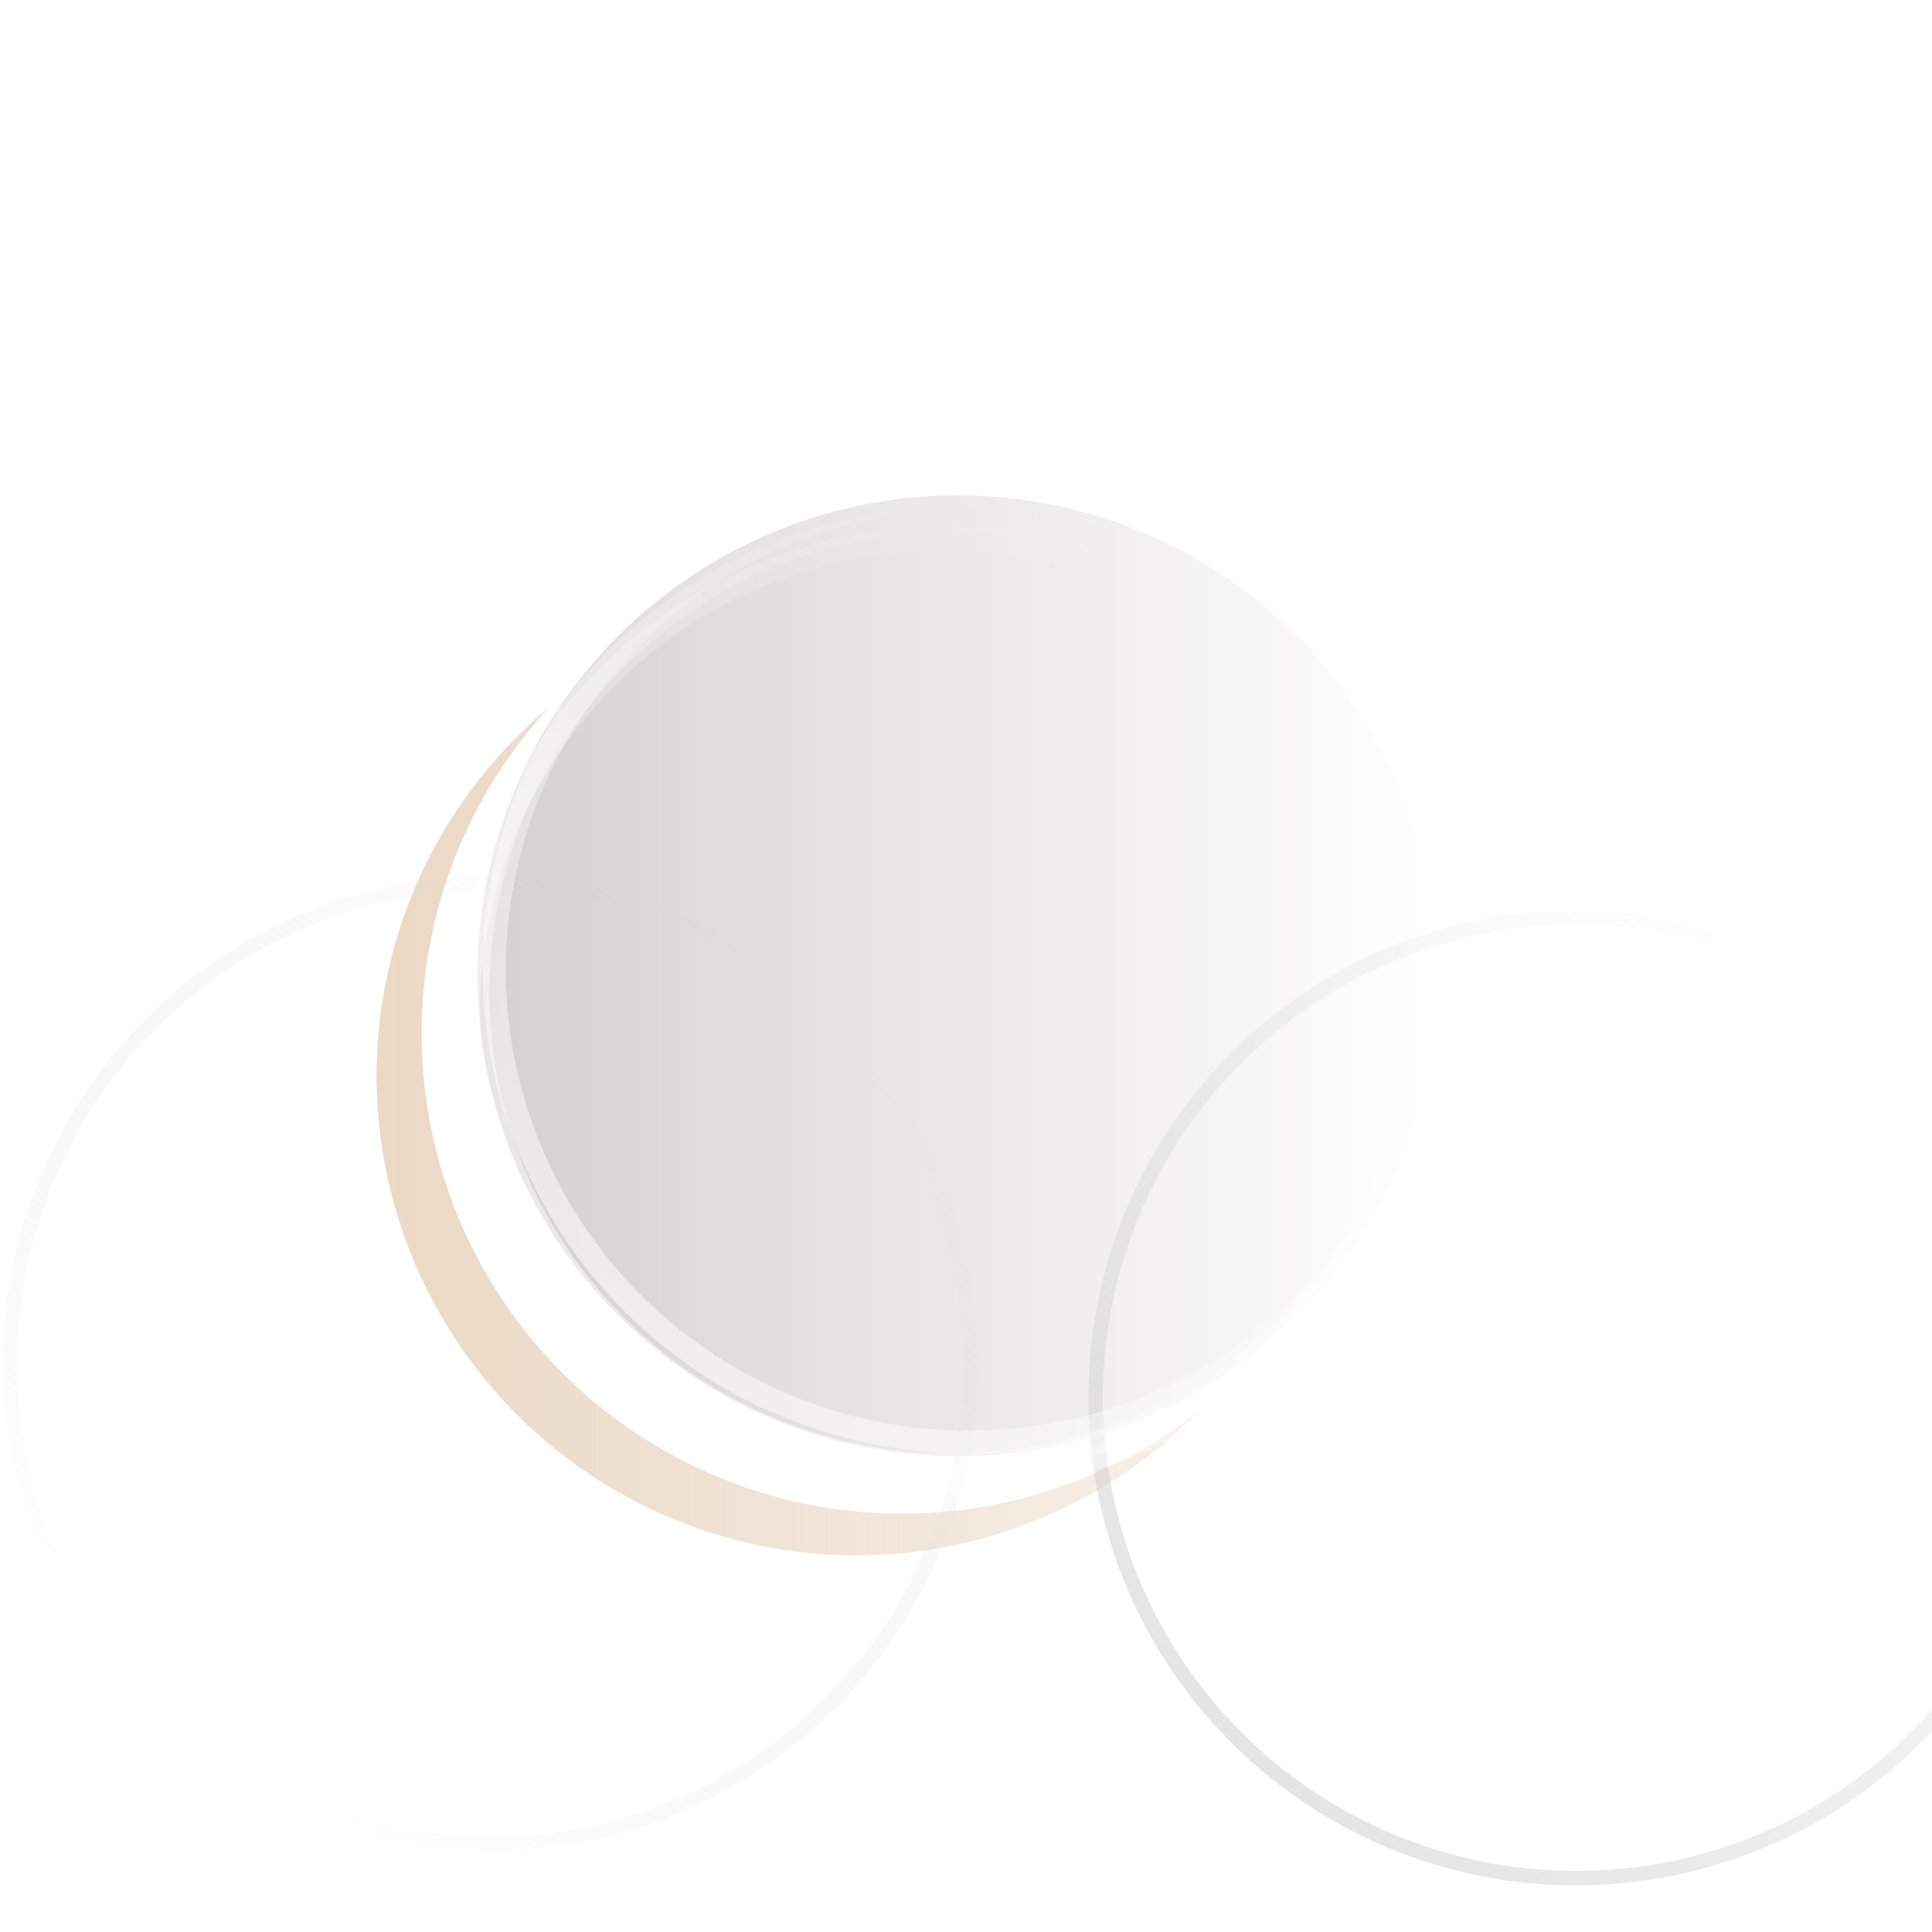<?xml version="1.0" encoding="UTF-8" standalone="no"?>
<!-- Created with Inkscape (http://www.inkscape.org/) -->
<?xml-stylesheet href="../../Best.css" type="text/css"?>
<svg 
   width="400"
   height="400"
   viewBox="0 0 105.833 105.833"
   version="1.1"
   id="svg5"
   inkscape:version="1.2.2 (732a01da63, 2022-12-09)"
   sodipodi:docname="moon.svg"
   xmlns:inkscape="http://www.inkscape.org/namespaces/inkscape"
   xmlns:sodipodi="http://sodipodi.sourceforge.net/DTD/sodipodi-0.dtd"
   xmlns:xlink="http://www.w3.org/1999/xlink"
   xmlns="http://www.w3.org/2000/svg"
   xmlns:svg="http://www.w3.org/2000/svg">
  <sodipodi:namedview
     id="namedview7"
     pagecolor="#ffffff"
     bordercolor="#000000"
     borderopacity="0.25"
     inkscape:showpageshadow="2"
     inkscape:pageopacity="0.0"
     inkscape:pagecheckerboard="0"
     inkscape:deskcolor="#d1d1d1"
     inkscape:document-units="mm"
     showgrid="false"
     inkscape:zoom="2.096401"
     inkscape:cx="284.05825"
     inkscape:cy="321.50338"
     inkscape:window-width="3360"
     inkscape:window-height="1850"
     inkscape:window-x="3348"
     inkscape:window-y="-12"
     inkscape:window-maximized="1"
     inkscape:current-layer="layer1" />
  <defs
     id="defs2">
    <linearGradient
       inkscape:collect="always"
       id="linearGradient38328">
      <stop
         style="stop-color:#ffffff;stop-opacity:1;"
         offset="0"
         id="stop38324" />
      <stop
         style="stop-color:#ffffff;stop-opacity:0;"
         offset="1"
         id="stop38326" />
    </linearGradient>
    <linearGradient
       inkscape:collect="always"
       id="linearGradient34608">
      <stop
         style="stop-color:#ffffff;stop-opacity:1;"
         offset="0"
         id="stop34604" />
      <stop
         style="stop-color:#cdcdcd;stop-opacity:0;"
         offset="1"
         id="stop34606" />
    </linearGradient>
    <linearGradient
       inkscape:collect="always"
       id="linearGradient33724">
      <stop
         style="stop-color:#cdcdcd;stop-opacity:1;"
         offset="0"
         id="stop33720" />
      <stop
         style="stop-color:#cdcdcd;stop-opacity:0;"
         offset="1"
         id="stop33722" />
    </linearGradient>
    <linearGradient
       inkscape:collect="always"
       id="linearGradient33718">
      <stop
         style="stop-color:#230303;stop-opacity:0;"
         offset="0"
         id="stop33714" />
      <stop
         style="stop-color:#382512;stop-opacity:0;"
         offset="1"
         id="stop33716" />
    </linearGradient>
    <linearGradient
       inkscape:collect="always"
       id="linearGradient33691">
      <stop
         style="stop-color:#230303;stop-opacity:0.191;"
         offset="0"
         id="stop33687" />
      <stop
         style="stop-color:#382512;stop-opacity:0;"
         offset="1"
         id="stop33689" />
    </linearGradient>
    <linearGradient
       inkscape:collect="always"
       id="linearGradient29393">
      <stop
         style="stop-color:#e5ccb3;stop-opacity:1;"
         offset="0"
         id="stop29389" />
      <stop
         style="stop-color:#e5ccb3;stop-opacity:0;"
         offset="1"
         id="stop29391" />
    </linearGradient>
    <linearGradient
       inkscape:collect="always"
       id="linearGradient29301">
      <stop
         style="stop-color:#230303;stop-opacity:0.509;"
         offset="0"
         id="stop29297" />
      <stop
         style="stop-color:#382512;stop-opacity:0;"
         offset="1"
         id="stop29299" />
    </linearGradient>
    <linearGradient
       id="linearGradient29289"
       inkscape:swatch="solid">
      <stop
         style="stop-color:#bf9f81;stop-opacity:1;"
         offset="0"
         id="stop29287" />
    </linearGradient>
    <filter
       style="color-interpolation-filters:sRGB"
       inkscape:label="Drop Shadow"
       id="filter1475"
       x="-0.461"
       y="-0.461"
       width="2.049"
       height="2.517">
      <feFlood
         flood-opacity="0.498"
         flood-color="rgb(0,0,0)"
         result="flood"
         id="feFlood1465" />
      <feComposite
         in="SourceGraphic"
         in2="flood"
         operator="in"
         result="composite1"
         id="feComposite1467" />
      <feGaussianBlur
         in="composite1"
         stdDeviation="3"
         result="blur"
         id="feGaussianBlur1469" />
      <feOffset
         dx="6"
         dy="28.073"
         result="offset"
         id="feOffset1471" />
      <feComposite
         in="SourceGraphic"
         in2="offset"
         operator="over"
         result="fbSourceGraphic"
         id="feComposite1473" />
      <feColorMatrix
         result="fbSourceGraphicAlpha"
         in="fbSourceGraphic"
         values="0 0 0 -1 0 0 0 0 -1 0 0 0 0 -1 0 0 0 0 1 0"
         id="feColorMatrix1633" />
      <feFlood
         id="feFlood1635"
         flood-opacity="1"
         flood-color="rgb(229,204,179)"
         result="flood"
         in="fbSourceGraphic" />
      <feComposite
         in2="fbSourceGraphic"
         id="feComposite1637"
         in="flood"
         operator="in"
         result="composite1" />
      <feGaussianBlur
         id="feGaussianBlur1639"
         in="composite1"
         stdDeviation="3"
         result="blur" />
      <feOffset
         id="feOffset1641"
         dx="0"
         dy="0"
         result="offset" />
      <feComposite
         in2="offset"
         id="feComposite1643"
         in="fbSourceGraphic"
         operator="over"
         result="fbSourceGraphic" />
      <feColorMatrix
         result="fbSourceGraphicAlpha"
         in="fbSourceGraphic"
         values="0 0 0 -1 0 0 0 0 -1 0 0 0 0 -1 0 0 0 0 1 0"
         id="feColorMatrix1645" />
      <feFlood
         id="feFlood1647"
         flood-opacity="1"
         flood-color="rgb(229,204,179)"
         result="flood"
         in="fbSourceGraphic" />
      <feComposite
         in2="fbSourceGraphic"
         id="feComposite1649"
         in="flood"
         operator="in"
         result="composite1" />
      <feGaussianBlur
         id="feGaussianBlur1651"
         in="composite1"
         stdDeviation="3"
         result="blur" />
      <feOffset
         id="feOffset1653"
         dx="0"
         dy="0"
         result="offset" />
      <feComposite
         in2="offset"
         id="feComposite1655"
         in="fbSourceGraphic"
         operator="over"
         result="composite2" />
    </filter>
    <filter
       style="color-interpolation-filters:sRGB"
       inkscape:label="Drop Shadow"
       id="filter5967"
       x="-0.374"
       y="-0.243"
       width="1.617"
       height="1.575">
      <feFlood
         flood-opacity="1"
         flood-color="rgb(229,204,179)"
         result="flood"
         id="feFlood5957" />
      <feComposite
         in="flood"
         in2="SourceGraphic"
         operator="in"
         result="composite1"
         id="feComposite5959" />
      <feGaussianBlur
         in="composite1"
         stdDeviation="4.698"
         result="blur"
         id="feGaussianBlur5961" />
      <feOffset
         dx="-6.146"
         dy="4.153"
         result="offset"
         id="feOffset5963" />
      <feComposite
         in="SourceGraphic"
         in2="offset"
         operator="over"
         result="composite2"
         id="feComposite5965" />
    </filter>
    <filter
       inkscape:label="Blur Double"
       inkscape:menu="Blurs"
       inkscape:menu-tooltip="Overlays two copies with different blur amounts and modifiable blend and composite"
       style="color-interpolation-filters:sRGB"
       id="filter12132"
       x="-0.423"
       y="-0.434"
       width="1.845"
       height="1.868">
      <feGaussianBlur
         stdDeviation="5"
         result="fbSourceGraphic"
         id="feGaussianBlur12124" />
      <feGaussianBlur
         stdDeviation="0.01"
         in="SourceGraphic"
         result="result1"
         id="feGaussianBlur12126" />
      <feComposite
         in2="result1"
         operator="arithmetic"
         in="fbSourceGraphic"
         k2="0.5"
         k3="0.5"
         result="result2"
         id="feComposite12128"
         k1="0"
         k4="0" />
      <feBlend
         in2="fbSourceGraphic"
         mode="normal"
         result="fbSourceGraphic"
         id="feBlend12130" />
      <feColorMatrix
         result="fbSourceGraphicAlpha"
         in="fbSourceGraphic"
         values="0 0 0 -1 0 0 0 0 -1 0 0 0 0 -1 0 0 0 0 1 0"
         id="feColorMatrix12134" />
      <feGaussianBlur
         id="feGaussianBlur12136"
         stdDeviation="5"
         result="fbSourceGraphic"
         in="fbSourceGraphic" />
      <feGaussianBlur
         id="feGaussianBlur12138"
         stdDeviation="0.01"
         in="fbSourceGraphic"
         result="result1" />
      <feComposite
         in2="result1"
         id="feComposite12140"
         operator="arithmetic"
         in="fbSourceGraphic"
         k2="0.5"
         k3="0.5"
         result="result2"
         k1="0"
         k4="0" />
      <feBlend
         in2="fbSourceGraphic"
         id="feBlend12142"
         mode="normal"
         result="result3" />
    </filter>
    <filter
       inkscape:label="Blur Double"
       inkscape:menu="Blurs"
       inkscape:menu-tooltip="Overlays two copies with different blur amounts and modifiable blend and composite"
       style="color-interpolation-filters:sRGB;"
       id="filter13887"
       x="-0.537"
       y="-0.521"
       width="2.072"
       height="2.042">
      <feGaussianBlur
         stdDeviation="5"
         result="fbSourceGraphic"
         id="feGaussianBlur13879" />
      <feGaussianBlur
         stdDeviation="0.01"
         in="SourceGraphic"
         result="result1"
         id="feGaussianBlur13881" />
      <feComposite
         in2="result1"
         operator="arithmetic"
         in="fbSourceGraphic"
         k2="0.5"
         k3="0.5"
         result="result2"
         id="feComposite13883" />
      <feBlend
         in2="fbSourceGraphic"
         mode="normal"
         result="fbSourceGraphic"
         id="feBlend13885" />
      <feColorMatrix
         result="fbSourceGraphicAlpha"
         in="fbSourceGraphic"
         values="0 0 0 -1 0 0 0 0 -1 0 0 0 0 -1 0 0 0 0 1 0"
         id="feColorMatrix13889" />
      <feGaussianBlur
         id="feGaussianBlur13891"
         stdDeviation="5"
         result="fbSourceGraphic"
         in="fbSourceGraphic" />
      <feGaussianBlur
         id="feGaussianBlur13893"
         stdDeviation="0.01"
         in="fbSourceGraphic"
         result="result1" />
      <feComposite
         in2="result1"
         id="feComposite13895"
         operator="arithmetic"
         in="fbSourceGraphic"
         k2="0.5"
         k3="0.5"
         result="result2" />
      <feBlend
         in2="fbSourceGraphic"
         id="feBlend13897"
         mode="normal"
         result="result3" />
    </filter>
    <linearGradient
       inkscape:collect="always"
       xlink:href="#linearGradient29301"
       id="linearGradient29303"
       x1="26.458"
       y1="52.917"
       x2="79.375"
       y2="52.917"
       gradientUnits="userSpaceOnUse"
       spreadMethod="reflect" />
    <linearGradient
       inkscape:collect="always"
       xlink:href="#linearGradient29393"
       id="linearGradient29395"
       x1="2.41"
       y1="52.917"
       x2="103.423"
       y2="52.917"
       gradientUnits="userSpaceOnUse" />
    <linearGradient
       inkscape:collect="always"
       xlink:href="#linearGradient33691"
       id="linearGradient31878"
       gradientUnits="userSpaceOnUse"
       gradientTransform="translate(-0.446,0.535)"
       x1="26.458"
       y1="52.917"
       x2="79.375"
       y2="52.917"
       spreadMethod="reflect" />
    <filter
       style="color-interpolation-filters:sRGB;"
       inkscape:label="Drop Shadow"
       id="filter33308"
       x="-0.349"
       y="-0.21"
       width="1.565"
       height="1.549">
      <feFlood
         flood-opacity="1"
         flood-color="rgb(230,204,178)"
         result="flood"
         id="feFlood33298" />
      <feComposite
         in="flood"
         in2="SourceGraphic"
         operator="in"
         result="composite1"
         id="feComposite33300" />
      <feGaussianBlur
         in="composite1"
         stdDeviation="4"
         result="blur"
         id="feGaussianBlur33302" />
      <feOffset
         dx="-6"
         dy="6"
         result="offset"
         id="feOffset33304" />
      <feComposite
         in="offset"
         in2="SourceGraphic"
         operator="out"
         result="composite2"
         id="feComposite33306" />
    </filter>
    <linearGradient
       inkscape:collect="always"
       xlink:href="#linearGradient33718"
       id="linearGradient33730"
       gradientUnits="userSpaceOnUse"
       gradientTransform="translate(-58.325,21.303)"
       x1="26.458"
       y1="52.917"
       x2="79.375"
       y2="52.917"
       spreadMethod="reflect" />
    <linearGradient
       inkscape:collect="always"
       xlink:href="#linearGradient33724"
       id="linearGradient33732"
       gradientUnits="userSpaceOnUse"
       gradientTransform="translate(-58.132,21.02)"
       x1="26.265"
       y1="53.2"
       x2="79.181"
       y2="53.2" />
    <filter
       style="color-interpolation-filters:sRGB;"
       inkscape:label="Drop Shadow"
       id="filter34179"
       x="-1.489"
       y="-0.919"
       width="3.409"
       height="3.139">
      <feFlood
         flood-opacity="1"
         flood-color="rgb(251,248,244)"
         result="flood"
         id="feFlood34169" />
      <feComposite
         in="SourceGraphic"
         in2="flood"
         operator="in"
         result="composite1"
         id="feComposite34171" />
      <feGaussianBlur
         in="composite1"
         stdDeviation="4"
         result="blur"
         id="feGaussianBlur34173" />
      <feOffset
         dx="-6"
         dy="3.156"
         result="offset"
         id="feOffset34175" />
      <feComposite
         in="offset"
         in2="SourceGraphic"
         operator="out"
         result="fbSourceGraphic"
         id="feComposite34177" />
      <feColorMatrix
         result="fbSourceGraphicAlpha"
         in="fbSourceGraphic"
         values="0 0 0 -1 0 0 0 0 -1 0 0 0 0 -1 0 0 0 0 1 0"
         id="feColorMatrix34181" />
      <feFlood
         id="feFlood34183"
         flood-opacity="1"
         flood-color="rgb(251,248,244)"
         result="flood"
         in="fbSourceGraphic" />
      <feComposite
         in2="flood"
         id="feComposite34185"
         in="fbSourceGraphic"
         operator="in"
         result="composite1" />
      <feGaussianBlur
         id="feGaussianBlur34187"
         in="composite1"
         stdDeviation="4"
         result="blur" />
      <feOffset
         id="feOffset34189"
         dx="-6"
         dy="3.156"
         result="offset" />
      <feComposite
         in2="fbSourceGraphic"
         id="feComposite34191"
         in="offset"
         operator="out"
         result="fbSourceGraphic" />
      <feColorMatrix
         result="fbSourceGraphicAlpha"
         in="fbSourceGraphic"
         values="0 0 0 -1 0 0 0 0 -1 0 0 0 0 -1 0 0 0 0 1 0"
         id="feColorMatrix34193" />
      <feFlood
         id="feFlood34195"
         flood-opacity="1"
         flood-color="rgb(251,248,244)"
         result="flood"
         in="fbSourceGraphic" />
      <feComposite
         in2="flood"
         id="feComposite34197"
         in="fbSourceGraphic"
         operator="in"
         result="composite1" />
      <feGaussianBlur
         id="feGaussianBlur34199"
         in="composite1"
         stdDeviation="4"
         result="blur" />
      <feOffset
         id="feOffset34201"
         dx="-6"
         dy="3.156"
         result="offset" />
      <feComposite
         in2="fbSourceGraphic"
         id="feComposite34203"
         in="offset"
         operator="out"
         result="fbSourceGraphic" />
      <feColorMatrix
         result="fbSourceGraphicAlpha"
         in="fbSourceGraphic"
         values="0 0 0 -1 0 0 0 0 -1 0 0 0 0 -1 0 0 0 0 1 0"
         id="feColorMatrix34205" />
      <feFlood
         id="feFlood34207"
         flood-opacity="1"
         flood-color="rgb(251,248,244)"
         result="flood"
         in="fbSourceGraphic" />
      <feComposite
         in2="flood"
         id="feComposite34209"
         in="fbSourceGraphic"
         operator="in"
         result="composite1" />
      <feGaussianBlur
         id="feGaussianBlur34211"
         in="composite1"
         stdDeviation="4"
         result="blur" />
      <feOffset
         id="feOffset34213"
         dx="-6"
         dy="3.156"
         result="offset" />
      <feComposite
         in2="fbSourceGraphic"
         id="feComposite34215"
         in="offset"
         operator="out"
         result="fbSourceGraphic" />
      <feColorMatrix
         result="fbSourceGraphicAlpha"
         in="fbSourceGraphic"
         values="0 0 0 -1 0 0 0 0 -1 0 0 0 0 -1 0 0 0 0 1 0"
         id="feColorMatrix34217" />
      <feFlood
         id="feFlood34219"
         flood-opacity="1"
         flood-color="rgb(251,248,244)"
         result="flood"
         in="fbSourceGraphic" />
      <feComposite
         in2="flood"
         id="feComposite34221"
         in="fbSourceGraphic"
         operator="in"
         result="composite1" />
      <feGaussianBlur
         id="feGaussianBlur34223"
         in="composite1"
         stdDeviation="4"
         result="blur" />
      <feOffset
         id="feOffset34225"
         dx="-6"
         dy="3.156"
         result="offset" />
      <feComposite
         in2="fbSourceGraphic"
         id="feComposite34227"
         in="offset"
         operator="out"
         result="composite2" />
    </filter>
    <filter
       style="color-interpolation-filters:sRGB;"
       inkscape:label="Drop Shadow"
       id="filter35109"
       x="-1.102"
       y="-1.102"
       width="3.28"
       height="3.28">
      <feFlood
         flood-opacity="1"
         flood-color="rgb(255,255,255)"
         result="flood"
         id="feFlood35099" />
      <feComposite
         in="SourceGraphic"
         in2="flood"
         operator="in"
         result="composite1"
         id="feComposite35101" />
      <feGaussianBlur
         in="composite1"
         stdDeviation="3"
         result="blur"
         id="feGaussianBlur35103" />
      <feOffset
         dx="0"
         dy="0"
         result="offset"
         id="feOffset35105" />
      <feComposite
         in="offset"
         in2="SourceGraphic"
         operator="out"
         result="fbSourceGraphic"
         id="feComposite35107" />
      <feColorMatrix
         result="fbSourceGraphicAlpha"
         in="fbSourceGraphic"
         values="0 0 0 -1 0 0 0 0 -1 0 0 0 0 -1 0 0 0 0 1 0"
         id="feColorMatrix35111" />
      <feFlood
         id="feFlood35113"
         flood-opacity="1"
         flood-color="rgb(255,255,255)"
         result="flood"
         in="fbSourceGraphic" />
      <feComposite
         in2="flood"
         id="feComposite35115"
         in="fbSourceGraphic"
         operator="in"
         result="composite1" />
      <feGaussianBlur
         id="feGaussianBlur35117"
         in="composite1"
         stdDeviation="3"
         result="blur" />
      <feOffset
         id="feOffset35119"
         dx="0"
         dy="0"
         result="offset" />
      <feComposite
         in2="fbSourceGraphic"
         id="feComposite35121"
         in="offset"
         operator="out"
         result="fbSourceGraphic" />
      <feColorMatrix
         result="fbSourceGraphicAlpha"
         in="fbSourceGraphic"
         values="0 0 0 -1 0 0 0 0 -1 0 0 0 0 -1 0 0 0 0 1 0"
         id="feColorMatrix35123" />
      <feFlood
         id="feFlood35125"
         flood-opacity="1"
         flood-color="rgb(255,255,255)"
         result="flood"
         in="fbSourceGraphic" />
      <feComposite
         in2="flood"
         id="feComposite35127"
         in="fbSourceGraphic"
         operator="in"
         result="composite1" />
      <feGaussianBlur
         id="feGaussianBlur35129"
         in="composite1"
         stdDeviation="3"
         result="blur" />
      <feOffset
         id="feOffset35131"
         dx="0"
         dy="0"
         result="offset" />
      <feComposite
         in2="fbSourceGraphic"
         id="feComposite35133"
         in="offset"
         operator="out"
         result="fbSourceGraphic" />
      <feColorMatrix
         result="fbSourceGraphicAlpha"
         in="fbSourceGraphic"
         values="0 0 0 -1 0 0 0 0 -1 0 0 0 0 -1 0 0 0 0 1 0"
         id="feColorMatrix35135" />
      <feFlood
         id="feFlood35137"
         flood-opacity="1"
         flood-color="rgb(255,255,255)"
         result="flood"
         in="fbSourceGraphic" />
      <feComposite
         in2="flood"
         id="feComposite35139"
         in="fbSourceGraphic"
         operator="in"
         result="composite1" />
      <feGaussianBlur
         id="feGaussianBlur35141"
         in="composite1"
         stdDeviation="3"
         result="blur" />
      <feOffset
         id="feOffset35143"
         dx="0"
         dy="0"
         result="offset" />
      <feComposite
         in2="fbSourceGraphic"
         id="feComposite35145"
         in="offset"
         operator="out"
         result="fbSourceGraphic" />
      <feColorMatrix
         result="fbSourceGraphicAlpha"
         in="fbSourceGraphic"
         values="0 0 0 -1 0 0 0 0 -1 0 0 0 0 -1 0 0 0 0 1 0"
         id="feColorMatrix35147" />
      <feFlood
         id="feFlood35149"
         flood-opacity="1"
         flood-color="rgb(255,255,255)"
         result="flood"
         in="fbSourceGraphic" />
      <feComposite
         in2="flood"
         id="feComposite35151"
         in="fbSourceGraphic"
         operator="in"
         result="composite1" />
      <feGaussianBlur
         id="feGaussianBlur35153"
         in="composite1"
         stdDeviation="3"
         result="blur" />
      <feOffset
         id="feOffset35155"
         dx="0"
         dy="0"
         result="offset" />
      <feComposite
         in2="fbSourceGraphic"
         id="feComposite35157"
         in="offset"
         operator="out"
         result="fbSourceGraphic" />
      <feColorMatrix
         result="fbSourceGraphicAlpha"
         in="fbSourceGraphic"
         values="0 0 0 -1 0 0 0 0 -1 0 0 0 0 -1 0 0 0 0 1 0"
         id="feColorMatrix35159" />
      <feFlood
         id="feFlood35161"
         flood-opacity="1"
         flood-color="rgb(255,255,255)"
         result="flood"
         in="fbSourceGraphic" />
      <feComposite
         in2="flood"
         id="feComposite35163"
         in="fbSourceGraphic"
         operator="in"
         result="composite1" />
      <feGaussianBlur
         id="feGaussianBlur35165"
         in="composite1"
         stdDeviation="3"
         result="blur" />
      <feOffset
         id="feOffset35167"
         dx="0"
         dy="0"
         result="offset" />
      <feComposite
         in2="fbSourceGraphic"
         id="feComposite35169"
         in="offset"
         operator="out"
         result="fbSourceGraphic" />
      <feColorMatrix
         result="fbSourceGraphicAlpha"
         in="fbSourceGraphic"
         values="0 0 0 -1 0 0 0 0 -1 0 0 0 0 -1 0 0 0 0 1 0"
         id="feColorMatrix35171" />
      <feFlood
         id="feFlood35173"
         flood-opacity="1"
         flood-color="rgb(255,255,255)"
         result="flood"
         in="fbSourceGraphic" />
      <feComposite
         in2="flood"
         id="feComposite35175"
         in="fbSourceGraphic"
         operator="in"
         result="composite1" />
      <feGaussianBlur
         id="feGaussianBlur35177"
         in="composite1"
         stdDeviation="1"
         result="blur" />
      <feOffset
         id="feOffset35179"
         dx="0"
         dy="0"
         result="offset" />
      <feComposite
         in2="fbSourceGraphic"
         id="feComposite35181"
         in="offset"
         operator="out"
         result="fbSourceGraphic" />
      <feColorMatrix
         result="fbSourceGraphicAlpha"
         in="fbSourceGraphic"
         values="0 0 0 -1 0 0 0 0 -1 0 0 0 0 -1 0 0 0 0 1 0"
         id="feColorMatrix35183" />
      <feFlood
         id="feFlood35185"
         flood-opacity="1"
         flood-color="rgb(255,255,255)"
         result="flood"
         in="fbSourceGraphic" />
      <feComposite
         in2="flood"
         id="feComposite35187"
         in="fbSourceGraphic"
         operator="in"
         result="composite1" />
      <feGaussianBlur
         id="feGaussianBlur35189"
         in="composite1"
         stdDeviation="1"
         result="blur" />
      <feOffset
         id="feOffset35191"
         dx="0"
         dy="0"
         result="offset" />
      <feComposite
         in2="fbSourceGraphic"
         id="feComposite35193"
         in="offset"
         operator="out"
         result="fbSourceGraphic" />
      <feColorMatrix
         result="fbSourceGraphicAlpha"
         in="fbSourceGraphic"
         values="0 0 0 -1 0 0 0 0 -1 0 0 0 0 -1 0 0 0 0 1 0"
         id="feColorMatrix35195" />
      <feFlood
         id="feFlood35197"
         flood-opacity="1"
         flood-color="rgb(255,255,255)"
         result="flood"
         in="fbSourceGraphic" />
      <feComposite
         in2="flood"
         id="feComposite35199"
         in="fbSourceGraphic"
         operator="in"
         result="composite1" />
      <feGaussianBlur
         id="feGaussianBlur35201"
         in="composite1"
         stdDeviation="1"
         result="blur" />
      <feOffset
         id="feOffset35203"
         dx="1"
         dy="1"
         result="offset" />
      <feComposite
         in2="fbSourceGraphic"
         id="feComposite35205"
         in="offset"
         operator="out"
         result="fbSourceGraphic" />
      <feColorMatrix
         result="fbSourceGraphicAlpha"
         in="fbSourceGraphic"
         values="0 0 0 -1 0 0 0 0 -1 0 0 0 0 -1 0 0 0 0 1 0"
         id="feColorMatrix35207" />
      <feFlood
         id="feFlood35209"
         flood-opacity="1"
         flood-color="rgb(255,255,255)"
         result="flood"
         in="fbSourceGraphic" />
      <feComposite
         in2="flood"
         id="feComposite35211"
         in="fbSourceGraphic"
         operator="in"
         result="composite1" />
      <feGaussianBlur
         id="feGaussianBlur35213"
         in="composite1"
         stdDeviation="1"
         result="blur" />
      <feOffset
         id="feOffset35215"
         dx="1"
         dy="1"
         result="offset" />
      <feComposite
         in2="fbSourceGraphic"
         id="feComposite35217"
         in="offset"
         operator="out"
         result="fbSourceGraphic" />
      <feColorMatrix
         result="fbSourceGraphicAlpha"
         in="fbSourceGraphic"
         values="0 0 0 -1 0 0 0 0 -1 0 0 0 0 -1 0 0 0 0 1 0"
         id="feColorMatrix35219" />
      <feFlood
         id="feFlood35221"
         flood-opacity="1"
         flood-color="rgb(255,255,255)"
         result="flood"
         in="fbSourceGraphic" />
      <feComposite
         in2="flood"
         id="feComposite35223"
         in="fbSourceGraphic"
         operator="in"
         result="composite1" />
      <feGaussianBlur
         id="feGaussianBlur35225"
         in="composite1"
         stdDeviation="1"
         result="blur" />
      <feOffset
         id="feOffset35227"
         dx="1"
         dy="1"
         result="offset" />
      <feComposite
         in2="fbSourceGraphic"
         id="feComposite35229"
         in="offset"
         operator="out"
         result="fbSourceGraphic" />
      <feColorMatrix
         result="fbSourceGraphicAlpha"
         in="fbSourceGraphic"
         values="0 0 0 -1 0 0 0 0 -1 0 0 0 0 -1 0 0 0 0 1 0"
         id="feColorMatrix35231" />
      <feFlood
         id="feFlood35233"
         flood-opacity="1"
         flood-color="rgb(255,255,255)"
         result="flood"
         in="fbSourceGraphic" />
      <feComposite
         in2="flood"
         id="feComposite35235"
         in="fbSourceGraphic"
         operator="in"
         result="composite1" />
      <feGaussianBlur
         id="feGaussianBlur35237"
         in="composite1"
         stdDeviation="1"
         result="blur" />
      <feOffset
         id="feOffset35239"
         dx="1"
         dy="1"
         result="offset" />
      <feComposite
         in2="fbSourceGraphic"
         id="feComposite35241"
         in="offset"
         operator="out"
         result="composite2" />
    </filter>
    <linearGradient
       inkscape:collect="always"
       xlink:href="#linearGradient33718"
       id="linearGradient35606"
       gradientUnits="userSpaceOnUse"
       gradientTransform="translate(-58.299,22.288)"
       x1="26.458"
       y1="52.917"
       x2="79.375"
       y2="52.917"
       spreadMethod="reflect" />
    <linearGradient
       inkscape:collect="always"
       xlink:href="#linearGradient34608"
       id="linearGradient35608"
       gradientUnits="userSpaceOnUse"
       gradientTransform="translate(-58.105,22.005)"
       x1="26.265"
       y1="53.2"
       x2="79.181"
       y2="53.2" />
    <filter
       style="color-interpolation-filters:sRGB;"
       inkscape:label="Drop Shadow"
       id="filter36181"
       x="-0.099"
       y="-0.099"
       width="1.292"
       height="1.292">
      <feFlood
         flood-opacity="1"
         flood-color="rgb(255,255,255)"
         result="flood"
         id="feFlood36171" />
      <feComposite
         in="SourceGraphic"
         in2="flood"
         operator="in"
         result="composite1"
         id="feComposite36173" />
      <feGaussianBlur
         in="composite1"
         stdDeviation="2"
         result="blur"
         id="feGaussianBlur36175" />
      <feOffset
         dx="5"
         dy="5"
         result="offset"
         id="feOffset36177" />
      <feComposite
         in="offset"
         in2="SourceGraphic"
         operator="out"
         result="composite2"
         id="feComposite36179" />
    </filter>
    <linearGradient
       inkscape:collect="always"
       xlink:href="#linearGradient33718"
       id="linearGradient36596"
       gradientUnits="userSpaceOnUse"
       gradientTransform="matrix(0.986,0,-1.5615333e-8,0.986,-57.127,22.763)"
       x1="26.458"
       y1="52.917"
       x2="79.375"
       y2="52.917"
       spreadMethod="reflect" />
    <linearGradient
       inkscape:collect="always"
       xlink:href="#linearGradient38328"
       id="linearGradient36598"
       gradientUnits="userSpaceOnUse"
       gradientTransform="matrix(0.986,0,-1.5615333e-8,0.986,-56.936,22.484)"
       x1="26.265"
       y1="53.2"
       x2="79.181"
       y2="53.2" />
    <linearGradient
       inkscape:collect="always"
       xlink:href="#linearGradient33718"
       id="linearGradient38334"
       gradientUnits="userSpaceOnUse"
       gradientTransform="matrix(0.986,0,-1.5615333e-8,0.986,-88.599,106.156)"
       x1="26.458"
       y1="52.917"
       x2="79.375"
       y2="52.917"
       spreadMethod="reflect" />
    <linearGradient
       inkscape:collect="always"
       xlink:href="#linearGradient38328"
       id="linearGradient38336"
       gradientUnits="userSpaceOnUse"
       gradientTransform="matrix(0.986,0,-1.5615333e-8,0.986,-88.408,105.876)"
       x1="26.265"
       y1="53.2"
       x2="79.181"
       y2="53.2" />
    <filter
       style="color-interpolation-filters:sRGB;"
       inkscape:label="Drop Shadow"
       id="filter38807"
       x="-0.159"
       y="-0.082"
       width="1.24"
       height="1.163">
      <feFlood
         flood-opacity="1"
         flood-color="rgb(255,255,255)"
         result="flood"
         id="feFlood38797" />
      <feComposite
         in="SourceGraphic"
         in2="flood"
         operator="in"
         result="composite1"
         id="feComposite38799" />
      <feGaussianBlur
         in="composite1"
         stdDeviation="1.5"
         result="blur"
         id="feGaussianBlur38801" />
      <feOffset
         dx="-4"
         dy="0"
         result="offset"
         id="feOffset38803" />
      <feComposite
         in="offset"
         in2="offset"
         operator="atop"
         result="composite2"
         id="feComposite38805" />
    </filter>
    <linearGradient
       inkscape:collect="always"
       xlink:href="#linearGradient33718"
       id="linearGradient39186"
       gradientUnits="userSpaceOnUse"
       gradientTransform="matrix(0.986,0,-1.5615333e-8,0.986,-88.599,106.156)"
       x1="26.458"
       y1="52.917"
       x2="79.375"
       y2="52.917"
       spreadMethod="reflect" />
    <linearGradient
       inkscape:collect="always"
       xlink:href="#linearGradient38328"
       id="linearGradient39188"
       gradientUnits="userSpaceOnUse"
       gradientTransform="matrix(0.986,0,-1.5615333e-8,0.986,-88.408,105.876)"
       x1="26.265"
       y1="53.2"
       x2="79.181"
       y2="53.2" />
  </defs>
  <g
     inkscape:label="Слой 1"
     inkscape:groupmode="layer"
     id="layer1">
    <path
       id="path13877"
       style="fill:url(#linearGradient29395);fill-opacity:1;stroke:#e5ccb3;stroke-width:0.343;stroke-opacity:0;filter:url(#filter33308)"
       d="M 36.064 32.763 A 26.287 26.287 0 0 0 26.63 52.917 A 26.287 26.287 0 0 0 52.917 79.203 A 26.287 26.287 0 0 0 71.767 71.215 A 26.318 26.318 0 0 1 55.415 76.915 A 26.318 26.318 0 0 1 29.097 50.596 A 26.318 26.318 0 0 1 36.064 32.763 z " />
    <circle
       style="fill:url(#linearGradient31878);fill-opacity:1;stroke:#e5ccb3;stroke-width:0.28;stroke-opacity:0"
       id="circle31876"
       cx="52.47"
       cy="53.452"
       r="26.318" />
    <circle
       style="fill:url(#linearGradient31878);fill-opacity:1;stroke:#e5ccb3;stroke-width:0.28;stroke-opacity:0"
       id="circle33685"
       cx="52.47"
       cy="53.452"
       r="26.318" />
    <circle
       style="fill:url(#linearGradient33730);fill-opacity:1;stroke:url(#linearGradient33732);stroke-width:0.794;stroke-dasharray:none;stroke-opacity:0.526;filter:url(#filter34179)"
       id="circle33728"
       cx="-5.409"
       cy="74.219"
       r="26.318"
       transform="rotate(-48.659,10.609,-51.349)" />
    <circle
       style="fill:url(#linearGradient35606);fill-opacity:1;stroke:url(#linearGradient35608);stroke-width:0.794;stroke-dasharray:none;stroke-opacity:0.526;filter:url(#filter35109)"
       id="circle34614"
       cx="-5.382"
       cy="75.205"
       r="26.318"
       transform="rotate(-48.659,7.748,45.697)" />
    <ellipse
       style="fill:url(#linearGradient36596);fill-opacity:1;stroke:url(#linearGradient36598);stroke-width:1.268;stroke-dasharray:none;stroke-opacity:0.526"
       id="circle36594"
       cx="-4.972"
       cy="74.952"
       transform="matrix(0.662,-0.749,0.752,0.659,0,0)"
       rx="25.94"
       ry="25.957" />
    <ellipse
       style="fill:url(#linearGradient36596);fill-opacity:1;stroke:url(#linearGradient36598);stroke-width:1.268;stroke-dasharray:none;stroke-opacity:0.526"
       id="ellipse38330"
       cx="-4.972"
       cy="74.952"
       transform="matrix(0.662,-0.749,0.752,0.659,0,0)"
       rx="25.94"
       ry="25.957" />
    <ellipse
       style="fill:url(#linearGradient38334);fill-opacity:1;stroke:url(#linearGradient38336);stroke-width:1.268;stroke-dasharray:none;stroke-opacity:0.526;filter:url(#filter38807)"
       id="ellipse38332"
       cx="-36.443"
       cy="158.345"
       transform="matrix(0.662,-0.749,0.752,0.659,-40.134,-80.269)"
       rx="25.94"
       ry="25.957" />
    <ellipse
       style="fill:url(#linearGradient39186);fill-opacity:1;stroke:url(#linearGradient39188);stroke-width:1.268;stroke-dasharray:none;stroke-opacity:0.526;filter:url(#filter38807)"
       id="ellipse39184"
       cx="-36.443"
       cy="158.345"
       transform="matrix(0.662,-0.749,0.752,0.659,-40.639,-79.259)"
       rx="25.94"
       ry="25.957" />
  </g>
</svg>
